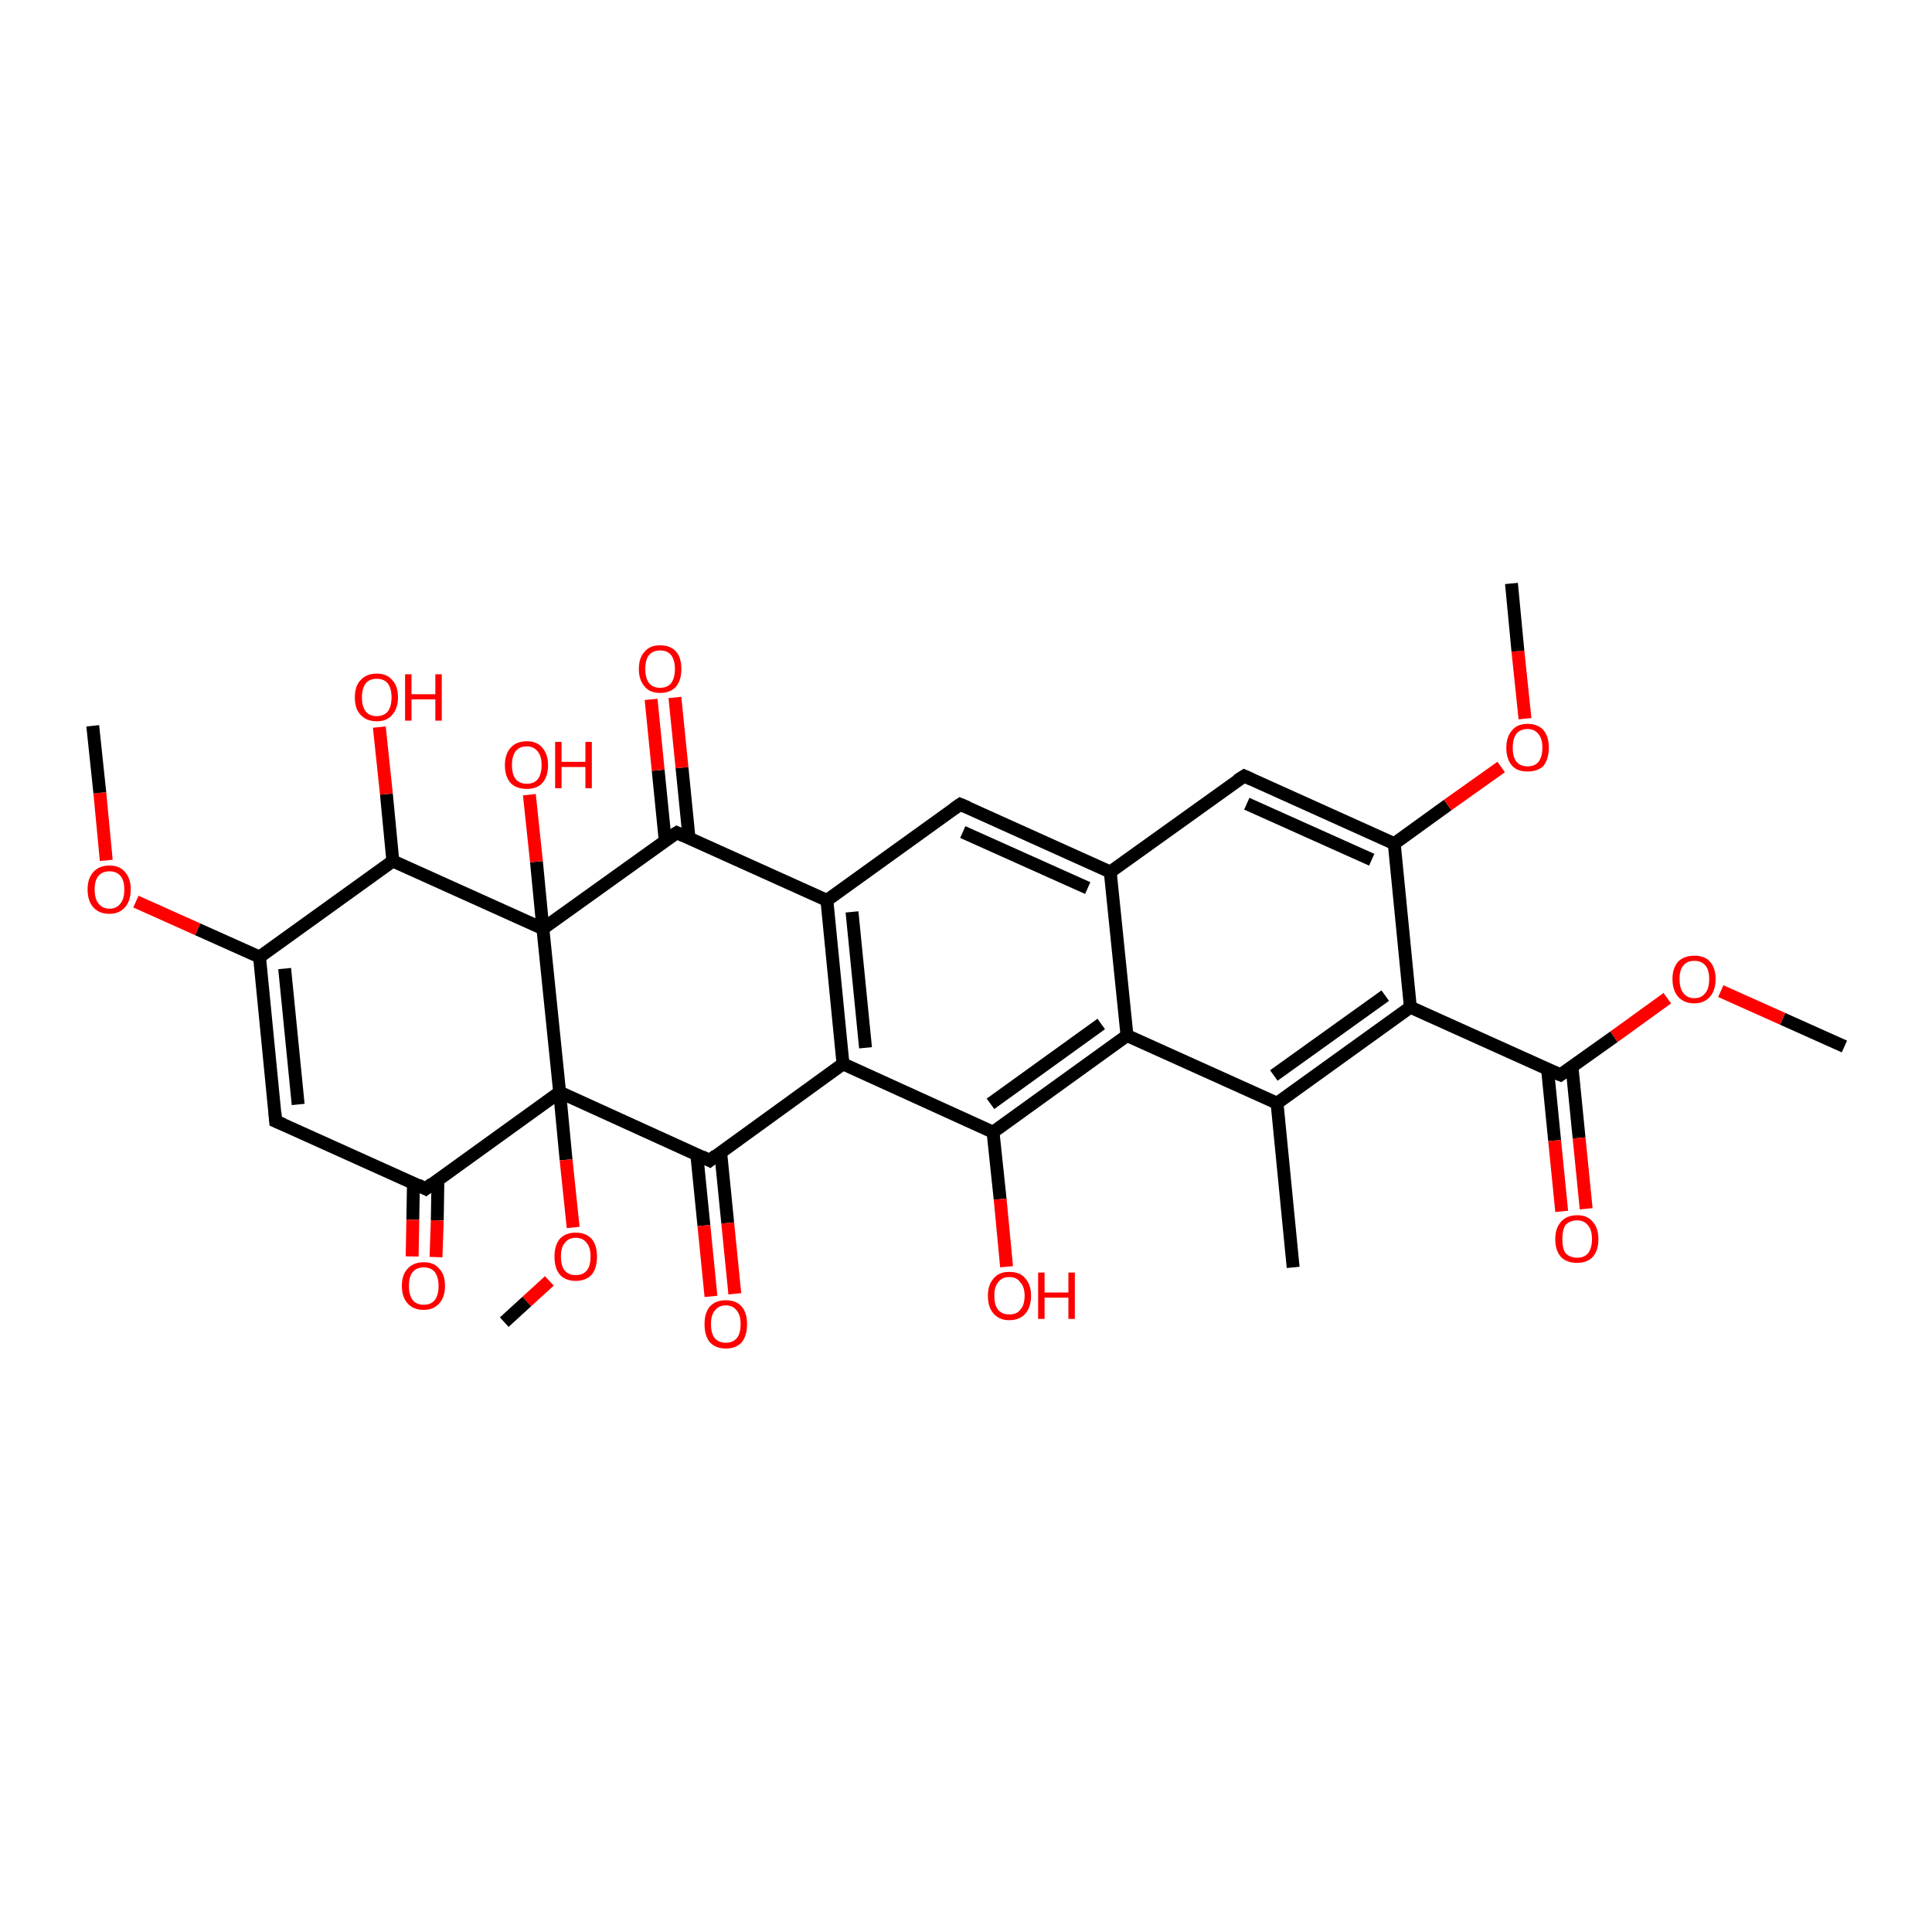 <?xml version='1.0' encoding='iso-8859-1'?>
<svg version='1.1' baseProfile='full'
              xmlns='http://www.w3.org/2000/svg'
                      xmlns:rdkit='http://www.rdkit.org/xml'
                      xmlns:xlink='http://www.w3.org/1999/xlink'
                  xml:space='preserve'
width='300px' height='300px' viewBox='0 0 300 300'>
<!-- END OF HEADER -->
<rect style='opacity:1.0;fill:#FFFFFF;stroke:none' width='300.0' height='300.0' x='0.0' y='0.0'> </rect>
<path class='bond-0 atom-0 atom-1' d='M 286.4,162.5 L 276.8,158.2' style='fill:none;fill-rule:evenodd;stroke:#000000;stroke-width:2.0px;stroke-linecap:butt;stroke-linejoin:miter;stroke-opacity:1' />
<path class='bond-0 atom-0 atom-1' d='M 276.8,158.2 L 267.2,153.9' style='fill:none;fill-rule:evenodd;stroke:#FF0000;stroke-width:2.0px;stroke-linecap:butt;stroke-linejoin:miter;stroke-opacity:1' />
<path class='bond-1 atom-1 atom-2' d='M 258.9,155.0 L 250.6,161.0' style='fill:none;fill-rule:evenodd;stroke:#FF0000;stroke-width:2.0px;stroke-linecap:butt;stroke-linejoin:miter;stroke-opacity:1' />
<path class='bond-1 atom-1 atom-2' d='M 250.6,161.0 L 242.3,166.9' style='fill:none;fill-rule:evenodd;stroke:#000000;stroke-width:2.0px;stroke-linecap:butt;stroke-linejoin:miter;stroke-opacity:1' />
<path class='bond-2 atom-2 atom-3' d='M 240.3,166.0 L 241.4,177.1' style='fill:none;fill-rule:evenodd;stroke:#000000;stroke-width:2.0px;stroke-linecap:butt;stroke-linejoin:miter;stroke-opacity:1' />
<path class='bond-2 atom-2 atom-3' d='M 241.4,177.1 L 242.5,188.1' style='fill:none;fill-rule:evenodd;stroke:#FF0000;stroke-width:2.0px;stroke-linecap:butt;stroke-linejoin:miter;stroke-opacity:1' />
<path class='bond-2 atom-2 atom-3' d='M 244.1,165.7 L 245.2,176.7' style='fill:none;fill-rule:evenodd;stroke:#000000;stroke-width:2.0px;stroke-linecap:butt;stroke-linejoin:miter;stroke-opacity:1' />
<path class='bond-2 atom-2 atom-3' d='M 245.2,176.7 L 246.3,187.7' style='fill:none;fill-rule:evenodd;stroke:#FF0000;stroke-width:2.0px;stroke-linecap:butt;stroke-linejoin:miter;stroke-opacity:1' />
<path class='bond-3 atom-2 atom-4' d='M 242.3,166.9 L 219.0,156.4' style='fill:none;fill-rule:evenodd;stroke:#000000;stroke-width:2.0px;stroke-linecap:butt;stroke-linejoin:miter;stroke-opacity:1' />
<path class='bond-4 atom-4 atom-5' d='M 219.0,156.4 L 198.3,171.3' style='fill:none;fill-rule:evenodd;stroke:#000000;stroke-width:2.0px;stroke-linecap:butt;stroke-linejoin:miter;stroke-opacity:1' />
<path class='bond-4 atom-4 atom-5' d='M 215.1,154.6 L 197.8,167.0' style='fill:none;fill-rule:evenodd;stroke:#000000;stroke-width:2.0px;stroke-linecap:butt;stroke-linejoin:miter;stroke-opacity:1' />
<path class='bond-5 atom-5 atom-6' d='M 198.3,171.3 L 200.8,196.8' style='fill:none;fill-rule:evenodd;stroke:#000000;stroke-width:2.0px;stroke-linecap:butt;stroke-linejoin:miter;stroke-opacity:1' />
<path class='bond-6 atom-5 atom-7' d='M 198.3,171.3 L 175.0,160.8' style='fill:none;fill-rule:evenodd;stroke:#000000;stroke-width:2.0px;stroke-linecap:butt;stroke-linejoin:miter;stroke-opacity:1' />
<path class='bond-7 atom-7 atom-8' d='M 175.0,160.8 L 154.2,175.8' style='fill:none;fill-rule:evenodd;stroke:#000000;stroke-width:2.0px;stroke-linecap:butt;stroke-linejoin:miter;stroke-opacity:1' />
<path class='bond-7 atom-7 atom-8' d='M 171.0,159.0 L 153.8,171.4' style='fill:none;fill-rule:evenodd;stroke:#000000;stroke-width:2.0px;stroke-linecap:butt;stroke-linejoin:miter;stroke-opacity:1' />
<path class='bond-8 atom-8 atom-9' d='M 154.2,175.8 L 155.3,186.2' style='fill:none;fill-rule:evenodd;stroke:#000000;stroke-width:2.0px;stroke-linecap:butt;stroke-linejoin:miter;stroke-opacity:1' />
<path class='bond-8 atom-8 atom-9' d='M 155.3,186.2 L 156.3,196.7' style='fill:none;fill-rule:evenodd;stroke:#FF0000;stroke-width:2.0px;stroke-linecap:butt;stroke-linejoin:miter;stroke-opacity:1' />
<path class='bond-9 atom-8 atom-10' d='M 154.2,175.8 L 130.9,165.2' style='fill:none;fill-rule:evenodd;stroke:#000000;stroke-width:2.0px;stroke-linecap:butt;stroke-linejoin:miter;stroke-opacity:1' />
<path class='bond-10 atom-10 atom-11' d='M 130.9,165.2 L 110.2,180.2' style='fill:none;fill-rule:evenodd;stroke:#000000;stroke-width:2.0px;stroke-linecap:butt;stroke-linejoin:miter;stroke-opacity:1' />
<path class='bond-11 atom-11 atom-12' d='M 108.2,179.3 L 109.3,190.3' style='fill:none;fill-rule:evenodd;stroke:#000000;stroke-width:2.0px;stroke-linecap:butt;stroke-linejoin:miter;stroke-opacity:1' />
<path class='bond-11 atom-11 atom-12' d='M 109.3,190.3 L 110.4,201.3' style='fill:none;fill-rule:evenodd;stroke:#FF0000;stroke-width:2.0px;stroke-linecap:butt;stroke-linejoin:miter;stroke-opacity:1' />
<path class='bond-11 atom-11 atom-12' d='M 111.9,178.9 L 113.0,189.9' style='fill:none;fill-rule:evenodd;stroke:#000000;stroke-width:2.0px;stroke-linecap:butt;stroke-linejoin:miter;stroke-opacity:1' />
<path class='bond-11 atom-11 atom-12' d='M 113.0,189.9 L 114.1,200.9' style='fill:none;fill-rule:evenodd;stroke:#FF0000;stroke-width:2.0px;stroke-linecap:butt;stroke-linejoin:miter;stroke-opacity:1' />
<path class='bond-12 atom-11 atom-13' d='M 110.2,180.2 L 86.9,169.6' style='fill:none;fill-rule:evenodd;stroke:#000000;stroke-width:2.0px;stroke-linecap:butt;stroke-linejoin:miter;stroke-opacity:1' />
<path class='bond-13 atom-13 atom-14' d='M 86.9,169.6 L 87.9,180.1' style='fill:none;fill-rule:evenodd;stroke:#000000;stroke-width:2.0px;stroke-linecap:butt;stroke-linejoin:miter;stroke-opacity:1' />
<path class='bond-13 atom-13 atom-14' d='M 87.9,180.1 L 89.0,190.6' style='fill:none;fill-rule:evenodd;stroke:#FF0000;stroke-width:2.0px;stroke-linecap:butt;stroke-linejoin:miter;stroke-opacity:1' />
<path class='bond-14 atom-14 atom-15' d='M 85.3,198.9 L 81.8,202.1' style='fill:none;fill-rule:evenodd;stroke:#FF0000;stroke-width:2.0px;stroke-linecap:butt;stroke-linejoin:miter;stroke-opacity:1' />
<path class='bond-14 atom-14 atom-15' d='M 81.8,202.1 L 78.3,205.3' style='fill:none;fill-rule:evenodd;stroke:#000000;stroke-width:2.0px;stroke-linecap:butt;stroke-linejoin:miter;stroke-opacity:1' />
<path class='bond-15 atom-13 atom-16' d='M 86.9,169.6 L 66.1,184.6' style='fill:none;fill-rule:evenodd;stroke:#000000;stroke-width:2.0px;stroke-linecap:butt;stroke-linejoin:miter;stroke-opacity:1' />
<path class='bond-16 atom-16 atom-17' d='M 64.2,183.7 L 64.1,189.4' style='fill:none;fill-rule:evenodd;stroke:#000000;stroke-width:2.0px;stroke-linecap:butt;stroke-linejoin:miter;stroke-opacity:1' />
<path class='bond-16 atom-16 atom-17' d='M 64.1,189.4 L 64.0,195.1' style='fill:none;fill-rule:evenodd;stroke:#FF0000;stroke-width:2.0px;stroke-linecap:butt;stroke-linejoin:miter;stroke-opacity:1' />
<path class='bond-16 atom-16 atom-17' d='M 68.0,183.2 L 67.9,189.5' style='fill:none;fill-rule:evenodd;stroke:#000000;stroke-width:2.0px;stroke-linecap:butt;stroke-linejoin:miter;stroke-opacity:1' />
<path class='bond-16 atom-16 atom-17' d='M 67.9,189.5 L 67.7,195.2' style='fill:none;fill-rule:evenodd;stroke:#FF0000;stroke-width:2.0px;stroke-linecap:butt;stroke-linejoin:miter;stroke-opacity:1' />
<path class='bond-17 atom-16 atom-18' d='M 66.1,184.6 L 42.8,174.1' style='fill:none;fill-rule:evenodd;stroke:#000000;stroke-width:2.0px;stroke-linecap:butt;stroke-linejoin:miter;stroke-opacity:1' />
<path class='bond-18 atom-18 atom-19' d='M 42.8,174.1 L 40.3,148.6' style='fill:none;fill-rule:evenodd;stroke:#000000;stroke-width:2.0px;stroke-linecap:butt;stroke-linejoin:miter;stroke-opacity:1' />
<path class='bond-18 atom-18 atom-19' d='M 46.3,171.5 L 44.2,150.4' style='fill:none;fill-rule:evenodd;stroke:#000000;stroke-width:2.0px;stroke-linecap:butt;stroke-linejoin:miter;stroke-opacity:1' />
<path class='bond-19 atom-19 atom-20' d='M 40.3,148.6 L 30.7,144.3' style='fill:none;fill-rule:evenodd;stroke:#000000;stroke-width:2.0px;stroke-linecap:butt;stroke-linejoin:miter;stroke-opacity:1' />
<path class='bond-19 atom-19 atom-20' d='M 30.7,144.3 L 21.1,140.0' style='fill:none;fill-rule:evenodd;stroke:#FF0000;stroke-width:2.0px;stroke-linecap:butt;stroke-linejoin:miter;stroke-opacity:1' />
<path class='bond-20 atom-20 atom-21' d='M 16.5,133.6 L 15.5,123.1' style='fill:none;fill-rule:evenodd;stroke:#FF0000;stroke-width:2.0px;stroke-linecap:butt;stroke-linejoin:miter;stroke-opacity:1' />
<path class='bond-20 atom-20 atom-21' d='M 15.5,123.1 L 14.4,112.7' style='fill:none;fill-rule:evenodd;stroke:#000000;stroke-width:2.0px;stroke-linecap:butt;stroke-linejoin:miter;stroke-opacity:1' />
<path class='bond-21 atom-19 atom-22' d='M 40.3,148.6 L 61.0,133.7' style='fill:none;fill-rule:evenodd;stroke:#000000;stroke-width:2.0px;stroke-linecap:butt;stroke-linejoin:miter;stroke-opacity:1' />
<path class='bond-22 atom-22 atom-23' d='M 61.0,133.7 L 60.0,123.3' style='fill:none;fill-rule:evenodd;stroke:#000000;stroke-width:2.0px;stroke-linecap:butt;stroke-linejoin:miter;stroke-opacity:1' />
<path class='bond-22 atom-22 atom-23' d='M 60.0,123.3 L 58.9,112.9' style='fill:none;fill-rule:evenodd;stroke:#FF0000;stroke-width:2.0px;stroke-linecap:butt;stroke-linejoin:miter;stroke-opacity:1' />
<path class='bond-23 atom-22 atom-24' d='M 61.0,133.7 L 84.3,144.2' style='fill:none;fill-rule:evenodd;stroke:#000000;stroke-width:2.0px;stroke-linecap:butt;stroke-linejoin:miter;stroke-opacity:1' />
<path class='bond-24 atom-24 atom-25' d='M 84.3,144.2 L 83.3,133.8' style='fill:none;fill-rule:evenodd;stroke:#000000;stroke-width:2.0px;stroke-linecap:butt;stroke-linejoin:miter;stroke-opacity:1' />
<path class='bond-24 atom-24 atom-25' d='M 83.3,133.8 L 82.2,123.4' style='fill:none;fill-rule:evenodd;stroke:#FF0000;stroke-width:2.0px;stroke-linecap:butt;stroke-linejoin:miter;stroke-opacity:1' />
<path class='bond-25 atom-24 atom-26' d='M 84.3,144.2 L 105.1,129.3' style='fill:none;fill-rule:evenodd;stroke:#000000;stroke-width:2.0px;stroke-linecap:butt;stroke-linejoin:miter;stroke-opacity:1' />
<path class='bond-26 atom-26 atom-27' d='M 107.0,130.2 L 105.9,119.2' style='fill:none;fill-rule:evenodd;stroke:#000000;stroke-width:2.0px;stroke-linecap:butt;stroke-linejoin:miter;stroke-opacity:1' />
<path class='bond-26 atom-26 atom-27' d='M 105.9,119.2 L 104.8,108.3' style='fill:none;fill-rule:evenodd;stroke:#FF0000;stroke-width:2.0px;stroke-linecap:butt;stroke-linejoin:miter;stroke-opacity:1' />
<path class='bond-26 atom-26 atom-27' d='M 103.3,130.6 L 102.2,119.6' style='fill:none;fill-rule:evenodd;stroke:#000000;stroke-width:2.0px;stroke-linecap:butt;stroke-linejoin:miter;stroke-opacity:1' />
<path class='bond-26 atom-26 atom-27' d='M 102.2,119.6 L 101.1,108.6' style='fill:none;fill-rule:evenodd;stroke:#FF0000;stroke-width:2.0px;stroke-linecap:butt;stroke-linejoin:miter;stroke-opacity:1' />
<path class='bond-27 atom-26 atom-28' d='M 105.1,129.3 L 128.4,139.8' style='fill:none;fill-rule:evenodd;stroke:#000000;stroke-width:2.0px;stroke-linecap:butt;stroke-linejoin:miter;stroke-opacity:1' />
<path class='bond-28 atom-28 atom-29' d='M 128.4,139.8 L 149.1,124.9' style='fill:none;fill-rule:evenodd;stroke:#000000;stroke-width:2.0px;stroke-linecap:butt;stroke-linejoin:miter;stroke-opacity:1' />
<path class='bond-29 atom-29 atom-30' d='M 149.1,124.9 L 172.4,135.4' style='fill:none;fill-rule:evenodd;stroke:#000000;stroke-width:2.0px;stroke-linecap:butt;stroke-linejoin:miter;stroke-opacity:1' />
<path class='bond-29 atom-29 atom-30' d='M 149.5,129.2 L 168.9,137.9' style='fill:none;fill-rule:evenodd;stroke:#000000;stroke-width:2.0px;stroke-linecap:butt;stroke-linejoin:miter;stroke-opacity:1' />
<path class='bond-30 atom-30 atom-31' d='M 172.4,135.4 L 193.2,120.5' style='fill:none;fill-rule:evenodd;stroke:#000000;stroke-width:2.0px;stroke-linecap:butt;stroke-linejoin:miter;stroke-opacity:1' />
<path class='bond-31 atom-31 atom-32' d='M 193.2,120.5 L 216.5,131.0' style='fill:none;fill-rule:evenodd;stroke:#000000;stroke-width:2.0px;stroke-linecap:butt;stroke-linejoin:miter;stroke-opacity:1' />
<path class='bond-31 atom-31 atom-32' d='M 193.6,124.8 L 213.0,133.5' style='fill:none;fill-rule:evenodd;stroke:#000000;stroke-width:2.0px;stroke-linecap:butt;stroke-linejoin:miter;stroke-opacity:1' />
<path class='bond-32 atom-32 atom-33' d='M 216.5,131.0 L 224.8,125.0' style='fill:none;fill-rule:evenodd;stroke:#000000;stroke-width:2.0px;stroke-linecap:butt;stroke-linejoin:miter;stroke-opacity:1' />
<path class='bond-32 atom-32 atom-33' d='M 224.8,125.0 L 233.1,119.1' style='fill:none;fill-rule:evenodd;stroke:#FF0000;stroke-width:2.0px;stroke-linecap:butt;stroke-linejoin:miter;stroke-opacity:1' />
<path class='bond-33 atom-33 atom-34' d='M 236.8,111.6 L 235.7,101.1' style='fill:none;fill-rule:evenodd;stroke:#FF0000;stroke-width:2.0px;stroke-linecap:butt;stroke-linejoin:miter;stroke-opacity:1' />
<path class='bond-33 atom-33 atom-34' d='M 235.7,101.1 L 234.7,90.6' style='fill:none;fill-rule:evenodd;stroke:#000000;stroke-width:2.0px;stroke-linecap:butt;stroke-linejoin:miter;stroke-opacity:1' />
<path class='bond-34 atom-32 atom-4' d='M 216.5,131.0 L 219.0,156.4' style='fill:none;fill-rule:evenodd;stroke:#000000;stroke-width:2.0px;stroke-linecap:butt;stroke-linejoin:miter;stroke-opacity:1' />
<path class='bond-35 atom-30 atom-7' d='M 172.4,135.4 L 175.0,160.8' style='fill:none;fill-rule:evenodd;stroke:#000000;stroke-width:2.0px;stroke-linecap:butt;stroke-linejoin:miter;stroke-opacity:1' />
<path class='bond-36 atom-28 atom-10' d='M 128.4,139.8 L 130.9,165.2' style='fill:none;fill-rule:evenodd;stroke:#000000;stroke-width:2.0px;stroke-linecap:butt;stroke-linejoin:miter;stroke-opacity:1' />
<path class='bond-36 atom-28 atom-10' d='M 132.3,141.6 L 134.4,162.7' style='fill:none;fill-rule:evenodd;stroke:#000000;stroke-width:2.0px;stroke-linecap:butt;stroke-linejoin:miter;stroke-opacity:1' />
<path class='bond-37 atom-24 atom-13' d='M 84.3,144.2 L 86.9,169.6' style='fill:none;fill-rule:evenodd;stroke:#000000;stroke-width:2.0px;stroke-linecap:butt;stroke-linejoin:miter;stroke-opacity:1' />
<path d='M 242.7,166.6 L 242.3,166.9 L 241.1,166.4' style='fill:none;stroke:#000000;stroke-width:2.0px;stroke-linecap:butt;stroke-linejoin:miter;stroke-opacity:1;' />
<path d='M 111.2,179.4 L 110.2,180.2 L 109.0,179.6' style='fill:none;stroke:#000000;stroke-width:2.0px;stroke-linecap:butt;stroke-linejoin:miter;stroke-opacity:1;' />
<path d='M 67.1,183.8 L 66.1,184.6 L 64.9,184.0' style='fill:none;stroke:#000000;stroke-width:2.0px;stroke-linecap:butt;stroke-linejoin:miter;stroke-opacity:1;' />
<path d='M 44.0,174.6 L 42.8,174.1 L 42.7,172.8' style='fill:none;stroke:#000000;stroke-width:2.0px;stroke-linecap:butt;stroke-linejoin:miter;stroke-opacity:1;' />
<path d='M 104.0,130.0 L 105.1,129.3 L 106.2,129.8' style='fill:none;stroke:#000000;stroke-width:2.0px;stroke-linecap:butt;stroke-linejoin:miter;stroke-opacity:1;' />
<path d='M 148.1,125.6 L 149.1,124.9 L 150.3,125.4' style='fill:none;stroke:#000000;stroke-width:2.0px;stroke-linecap:butt;stroke-linejoin:miter;stroke-opacity:1;' />
<path d='M 192.1,121.2 L 193.2,120.5 L 194.3,121.0' style='fill:none;stroke:#000000;stroke-width:2.0px;stroke-linecap:butt;stroke-linejoin:miter;stroke-opacity:1;' />
<path class='atom-1' d='M 259.7 152.0
Q 259.7 150.3, 260.6 149.3
Q 261.5 148.4, 263.1 148.4
Q 264.7 148.4, 265.5 149.3
Q 266.4 150.3, 266.4 152.0
Q 266.4 153.8, 265.5 154.8
Q 264.6 155.8, 263.1 155.8
Q 261.5 155.8, 260.6 154.8
Q 259.7 153.8, 259.7 152.0
M 263.1 155.0
Q 264.2 155.0, 264.8 154.2
Q 265.4 153.5, 265.4 152.0
Q 265.4 150.6, 264.8 149.9
Q 264.2 149.2, 263.1 149.2
Q 262.0 149.2, 261.4 149.9
Q 260.8 150.6, 260.8 152.0
Q 260.8 153.5, 261.4 154.2
Q 262.0 155.0, 263.1 155.0
' fill='#FF0000'/>
<path class='atom-3' d='M 241.5 192.4
Q 241.5 190.7, 242.4 189.7
Q 243.3 188.7, 244.9 188.7
Q 246.5 188.7, 247.3 189.7
Q 248.2 190.7, 248.2 192.4
Q 248.2 194.2, 247.3 195.2
Q 246.4 196.1, 244.9 196.1
Q 243.3 196.1, 242.4 195.2
Q 241.5 194.2, 241.5 192.4
M 244.9 195.3
Q 246.0 195.3, 246.6 194.6
Q 247.2 193.8, 247.2 192.4
Q 247.2 191.0, 246.6 190.3
Q 246.0 189.5, 244.9 189.5
Q 243.8 189.5, 243.1 190.2
Q 242.6 191.0, 242.6 192.4
Q 242.6 193.9, 243.1 194.6
Q 243.8 195.3, 244.9 195.3
' fill='#FF0000'/>
<path class='atom-9' d='M 153.4 201.2
Q 153.4 199.5, 154.3 198.5
Q 155.1 197.5, 156.7 197.5
Q 158.4 197.5, 159.2 198.5
Q 160.1 199.5, 160.1 201.2
Q 160.1 203.0, 159.2 204.0
Q 158.3 205.0, 156.7 205.0
Q 155.2 205.0, 154.3 204.0
Q 153.4 203.0, 153.4 201.2
M 156.7 204.1
Q 157.9 204.1, 158.4 203.4
Q 159.1 202.7, 159.1 201.2
Q 159.1 199.8, 158.4 199.1
Q 157.9 198.3, 156.7 198.3
Q 155.6 198.3, 155.0 199.1
Q 154.4 199.8, 154.4 201.2
Q 154.4 202.7, 155.0 203.4
Q 155.6 204.1, 156.7 204.1
' fill='#FF0000'/>
<path class='atom-9' d='M 161.2 197.6
L 162.2 197.6
L 162.2 200.7
L 165.9 200.7
L 165.9 197.6
L 166.9 197.6
L 166.9 204.8
L 165.9 204.8
L 165.9 201.5
L 162.2 201.5
L 162.2 204.8
L 161.2 204.8
L 161.2 197.6
' fill='#FF0000'/>
<path class='atom-12' d='M 109.4 205.6
Q 109.4 203.9, 110.2 202.9
Q 111.1 201.9, 112.7 201.9
Q 114.3 201.9, 115.2 202.9
Q 116.0 203.9, 116.0 205.6
Q 116.0 207.4, 115.2 208.4
Q 114.3 209.4, 112.7 209.4
Q 111.1 209.4, 110.2 208.4
Q 109.4 207.4, 109.4 205.6
M 112.7 208.5
Q 113.8 208.5, 114.4 207.8
Q 115.0 207.1, 115.0 205.6
Q 115.0 204.2, 114.4 203.5
Q 113.8 202.7, 112.7 202.7
Q 111.6 202.7, 111.0 203.5
Q 110.4 204.2, 110.4 205.6
Q 110.4 207.1, 111.0 207.8
Q 111.6 208.5, 112.7 208.5
' fill='#FF0000'/>
<path class='atom-14' d='M 86.1 195.1
Q 86.1 193.4, 86.9 192.4
Q 87.8 191.4, 89.4 191.4
Q 91.0 191.4, 91.9 192.4
Q 92.7 193.4, 92.7 195.1
Q 92.7 196.9, 91.9 197.9
Q 91.0 198.9, 89.4 198.9
Q 87.8 198.9, 86.9 197.9
Q 86.1 196.9, 86.1 195.1
M 89.4 198.0
Q 90.5 198.0, 91.1 197.3
Q 91.7 196.6, 91.7 195.1
Q 91.7 193.7, 91.1 193.0
Q 90.5 192.2, 89.4 192.2
Q 88.3 192.2, 87.7 193.0
Q 87.1 193.7, 87.1 195.1
Q 87.1 196.6, 87.7 197.3
Q 88.3 198.0, 89.4 198.0
' fill='#FF0000'/>
<path class='atom-17' d='M 62.4 199.7
Q 62.4 197.9, 63.3 197.0
Q 64.2 196.0, 65.8 196.0
Q 67.4 196.0, 68.2 197.0
Q 69.1 197.9, 69.1 199.7
Q 69.1 201.4, 68.2 202.4
Q 67.3 203.4, 65.8 203.4
Q 64.2 203.4, 63.3 202.4
Q 62.4 201.4, 62.4 199.7
M 65.8 202.6
Q 66.9 202.6, 67.5 201.9
Q 68.1 201.1, 68.1 199.7
Q 68.1 198.3, 67.5 197.5
Q 66.9 196.8, 65.8 196.8
Q 64.7 196.8, 64.1 197.5
Q 63.5 198.2, 63.5 199.7
Q 63.5 201.1, 64.1 201.9
Q 64.7 202.6, 65.8 202.6
' fill='#FF0000'/>
<path class='atom-20' d='M 13.6 138.1
Q 13.6 136.4, 14.5 135.4
Q 15.4 134.4, 17.0 134.4
Q 18.6 134.4, 19.4 135.4
Q 20.3 136.4, 20.3 138.1
Q 20.3 139.9, 19.4 140.9
Q 18.5 141.9, 17.0 141.9
Q 15.4 141.9, 14.5 140.9
Q 13.6 139.9, 13.6 138.1
M 17.0 141.1
Q 18.1 141.1, 18.7 140.3
Q 19.3 139.6, 19.3 138.1
Q 19.3 136.7, 18.7 136.0
Q 18.1 135.3, 17.0 135.3
Q 15.9 135.3, 15.3 136.0
Q 14.7 136.7, 14.7 138.1
Q 14.7 139.6, 15.3 140.3
Q 15.9 141.1, 17.0 141.1
' fill='#FF0000'/>
<path class='atom-23' d='M 55.1 108.3
Q 55.1 106.5, 56.0 105.6
Q 56.9 104.6, 58.5 104.6
Q 60.1 104.6, 60.9 105.6
Q 61.8 106.5, 61.8 108.3
Q 61.8 110.0, 60.9 111.0
Q 60.1 112.0, 58.5 112.0
Q 56.9 112.0, 56.0 111.0
Q 55.1 110.1, 55.1 108.3
M 58.5 111.2
Q 59.6 111.2, 60.2 110.5
Q 60.8 109.7, 60.8 108.3
Q 60.8 106.9, 60.2 106.1
Q 59.6 105.4, 58.5 105.4
Q 57.4 105.4, 56.8 106.1
Q 56.2 106.9, 56.2 108.3
Q 56.2 109.7, 56.8 110.5
Q 57.4 111.2, 58.5 111.2
' fill='#FF0000'/>
<path class='atom-23' d='M 62.9 104.7
L 63.9 104.7
L 63.9 107.8
L 67.6 107.8
L 67.6 104.7
L 68.6 104.7
L 68.6 111.9
L 67.6 111.9
L 67.6 108.6
L 63.9 108.6
L 63.9 111.9
L 62.9 111.9
L 62.9 104.7
' fill='#FF0000'/>
<path class='atom-25' d='M 78.4 118.8
Q 78.4 117.1, 79.3 116.1
Q 80.2 115.1, 81.8 115.1
Q 83.4 115.1, 84.2 116.1
Q 85.1 117.1, 85.1 118.8
Q 85.1 120.6, 84.2 121.6
Q 83.4 122.5, 81.8 122.5
Q 80.2 122.5, 79.3 121.6
Q 78.4 120.6, 78.4 118.8
M 81.8 121.7
Q 82.9 121.7, 83.5 121.0
Q 84.1 120.2, 84.1 118.8
Q 84.1 117.4, 83.5 116.7
Q 82.9 115.9, 81.8 115.9
Q 80.7 115.9, 80.1 116.6
Q 79.5 117.4, 79.5 118.8
Q 79.5 120.3, 80.1 121.0
Q 80.7 121.7, 81.8 121.7
' fill='#FF0000'/>
<path class='atom-25' d='M 86.2 115.2
L 87.2 115.2
L 87.2 118.3
L 90.9 118.3
L 90.9 115.2
L 91.9 115.2
L 91.9 122.4
L 90.9 122.4
L 90.9 119.1
L 87.2 119.1
L 87.2 122.4
L 86.2 122.4
L 86.2 115.2
' fill='#FF0000'/>
<path class='atom-27' d='M 99.2 103.9
Q 99.2 102.1, 100.1 101.2
Q 100.9 100.2, 102.5 100.2
Q 104.1 100.2, 105.0 101.2
Q 105.8 102.1, 105.8 103.9
Q 105.8 105.6, 105.0 106.6
Q 104.1 107.6, 102.5 107.6
Q 100.9 107.6, 100.1 106.6
Q 99.2 105.6, 99.2 103.9
M 102.5 106.8
Q 103.6 106.8, 104.2 106.1
Q 104.8 105.3, 104.8 103.9
Q 104.8 102.5, 104.2 101.7
Q 103.6 101.0, 102.5 101.0
Q 101.4 101.0, 100.8 101.7
Q 100.2 102.4, 100.2 103.9
Q 100.2 105.3, 100.8 106.1
Q 101.4 106.8, 102.5 106.8
' fill='#FF0000'/>
<path class='atom-33' d='M 233.9 116.1
Q 233.9 114.4, 234.8 113.4
Q 235.6 112.4, 237.2 112.4
Q 238.8 112.4, 239.7 113.4
Q 240.5 114.4, 240.5 116.1
Q 240.5 117.8, 239.7 118.9
Q 238.8 119.8, 237.2 119.8
Q 235.6 119.8, 234.8 118.9
Q 233.9 117.9, 233.9 116.1
M 237.2 119.0
Q 238.3 119.0, 238.9 118.3
Q 239.5 117.5, 239.5 116.1
Q 239.5 114.7, 238.9 114.0
Q 238.3 113.2, 237.2 113.2
Q 236.1 113.2, 235.5 113.9
Q 234.9 114.7, 234.9 116.1
Q 234.9 117.6, 235.5 118.3
Q 236.1 119.0, 237.2 119.0
' fill='#FF0000'/>
</svg>

